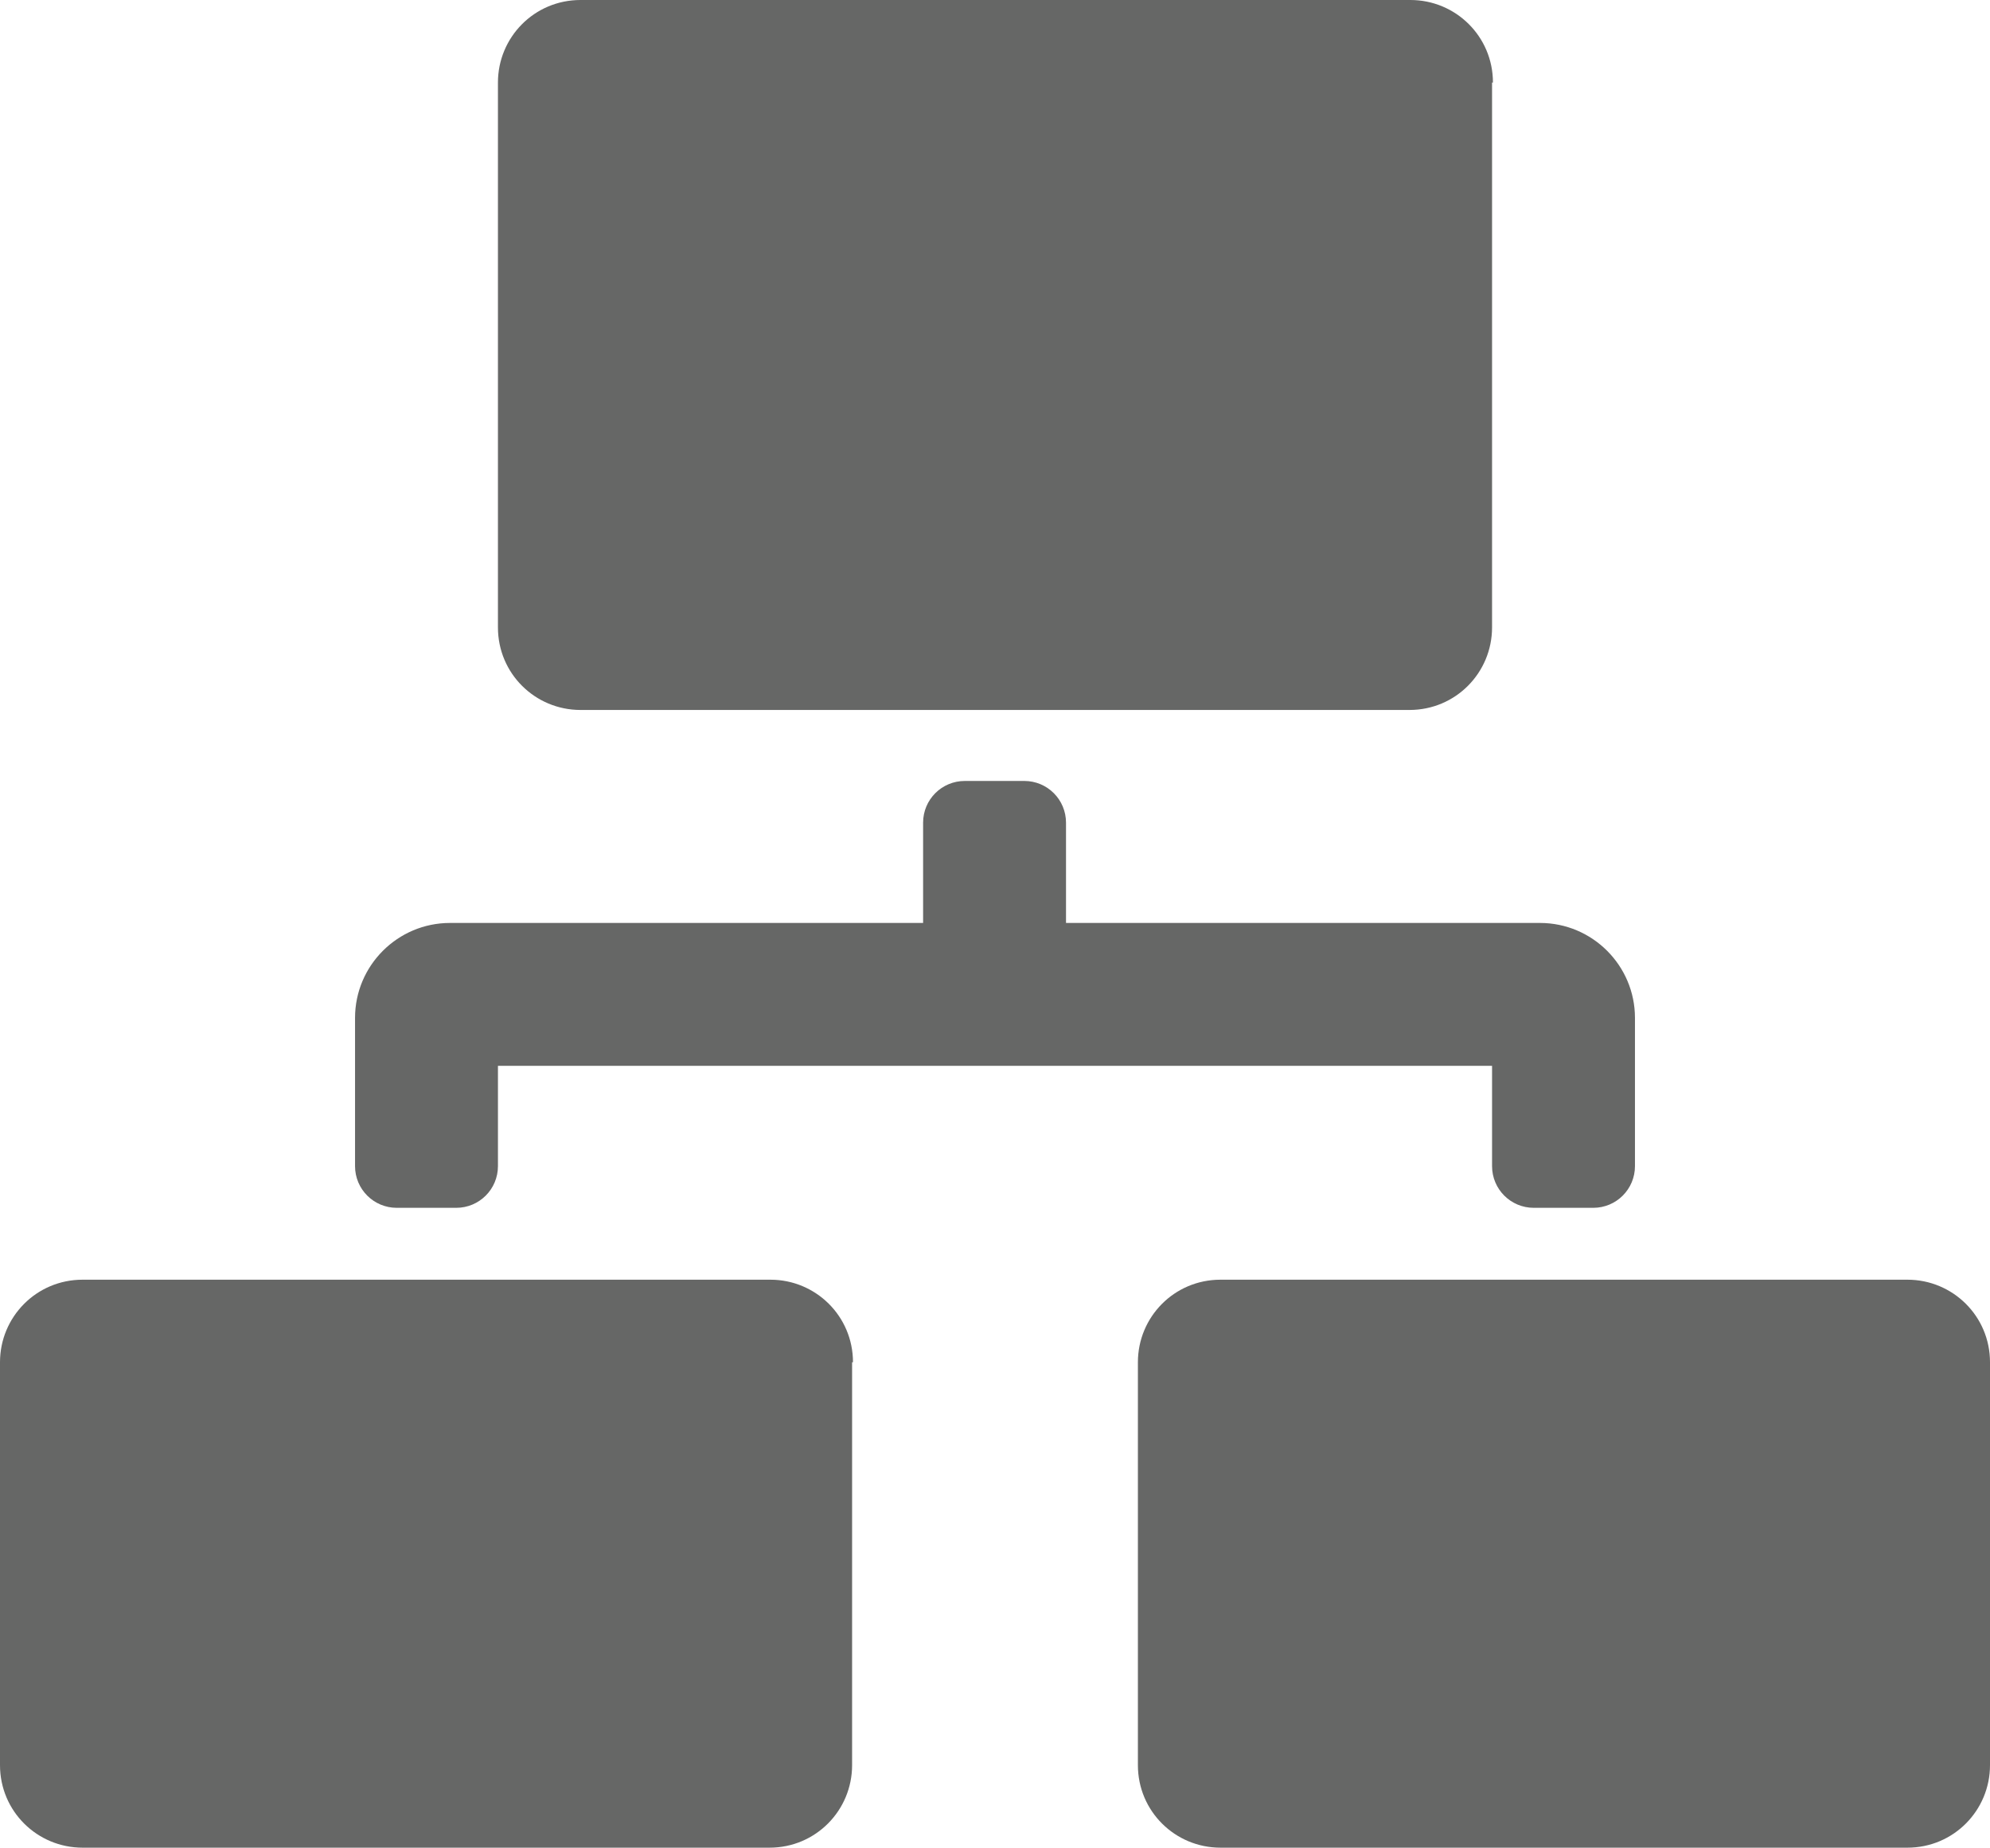 <?xml version="1.0" encoding="utf-8"?>
<!-- Generator: Adobe Illustrator 22.1.0, SVG Export Plug-In . SVG Version: 6.00 Build 0)  -->
<svg version="1.1" id="Layer_1" xmlns="http://www.w3.org/2000/svg" xmlns:xlink="http://www.w3.org/1999/xlink" x="0px" y="0px"
	 viewBox="0 0 224.2 208.2" style="enable-background:new 0 0 224.2 208.2;" xml:space="preserve">
<style type="text/css">
	.st0{fill:#666766;}
</style>
<path class="st0" d="M120.1,120.1h48v11.3c0,2.6,2.1,4.7,4.7,4.7h6.7c2.6,0,4.7-2.1,4.7-4.7v-16.7c0-5.9-4.8-10.7-10.7-10.7h-53.4
	V92.7c0-2.6-2.1-4.7-4.7-4.7h-6.7c-2.6,0-4.7,2.1-4.7,4.7v11.3H50.7c-5.9,0-10.7,4.8-10.7,10.7v16.7c0,2.6,2.1,4.7,4.7,4.7h6.7
	c2.6,0,4.7-2.1,4.7-4.7v-11.3h48H120.1z M96.1,153.5c0-5.2-4.2-9.3-9.3-9.3H9.3c-5.2,0-9.3,4.2-9.3,9.3v45.4c0,5.2,4.2,9.3,9.3,9.3
	h77.4c5.2,0,9.3-4.2,9.3-9.3V153.5z M224.2,153.5c0-5.2-4.2-9.3-9.3-9.3h-77.4c-5.2,0-9.3,4.2-9.3,9.3v45.4c0,5.2,4.2,9.3,9.3,9.3
	h77.4c5.2,0,9.3-4.2,9.3-9.3V153.5z M168.2,9.3c0-5.2-4.2-9.3-9.3-9.3H65.4c-5.2,0-9.3,4.2-9.3,9.3v61.4c0,5.2,4.2,9.3,9.3,9.3h93.4
	c5.2,0,9.3-4.2,9.3-9.3V9.3z"/>
</svg>
